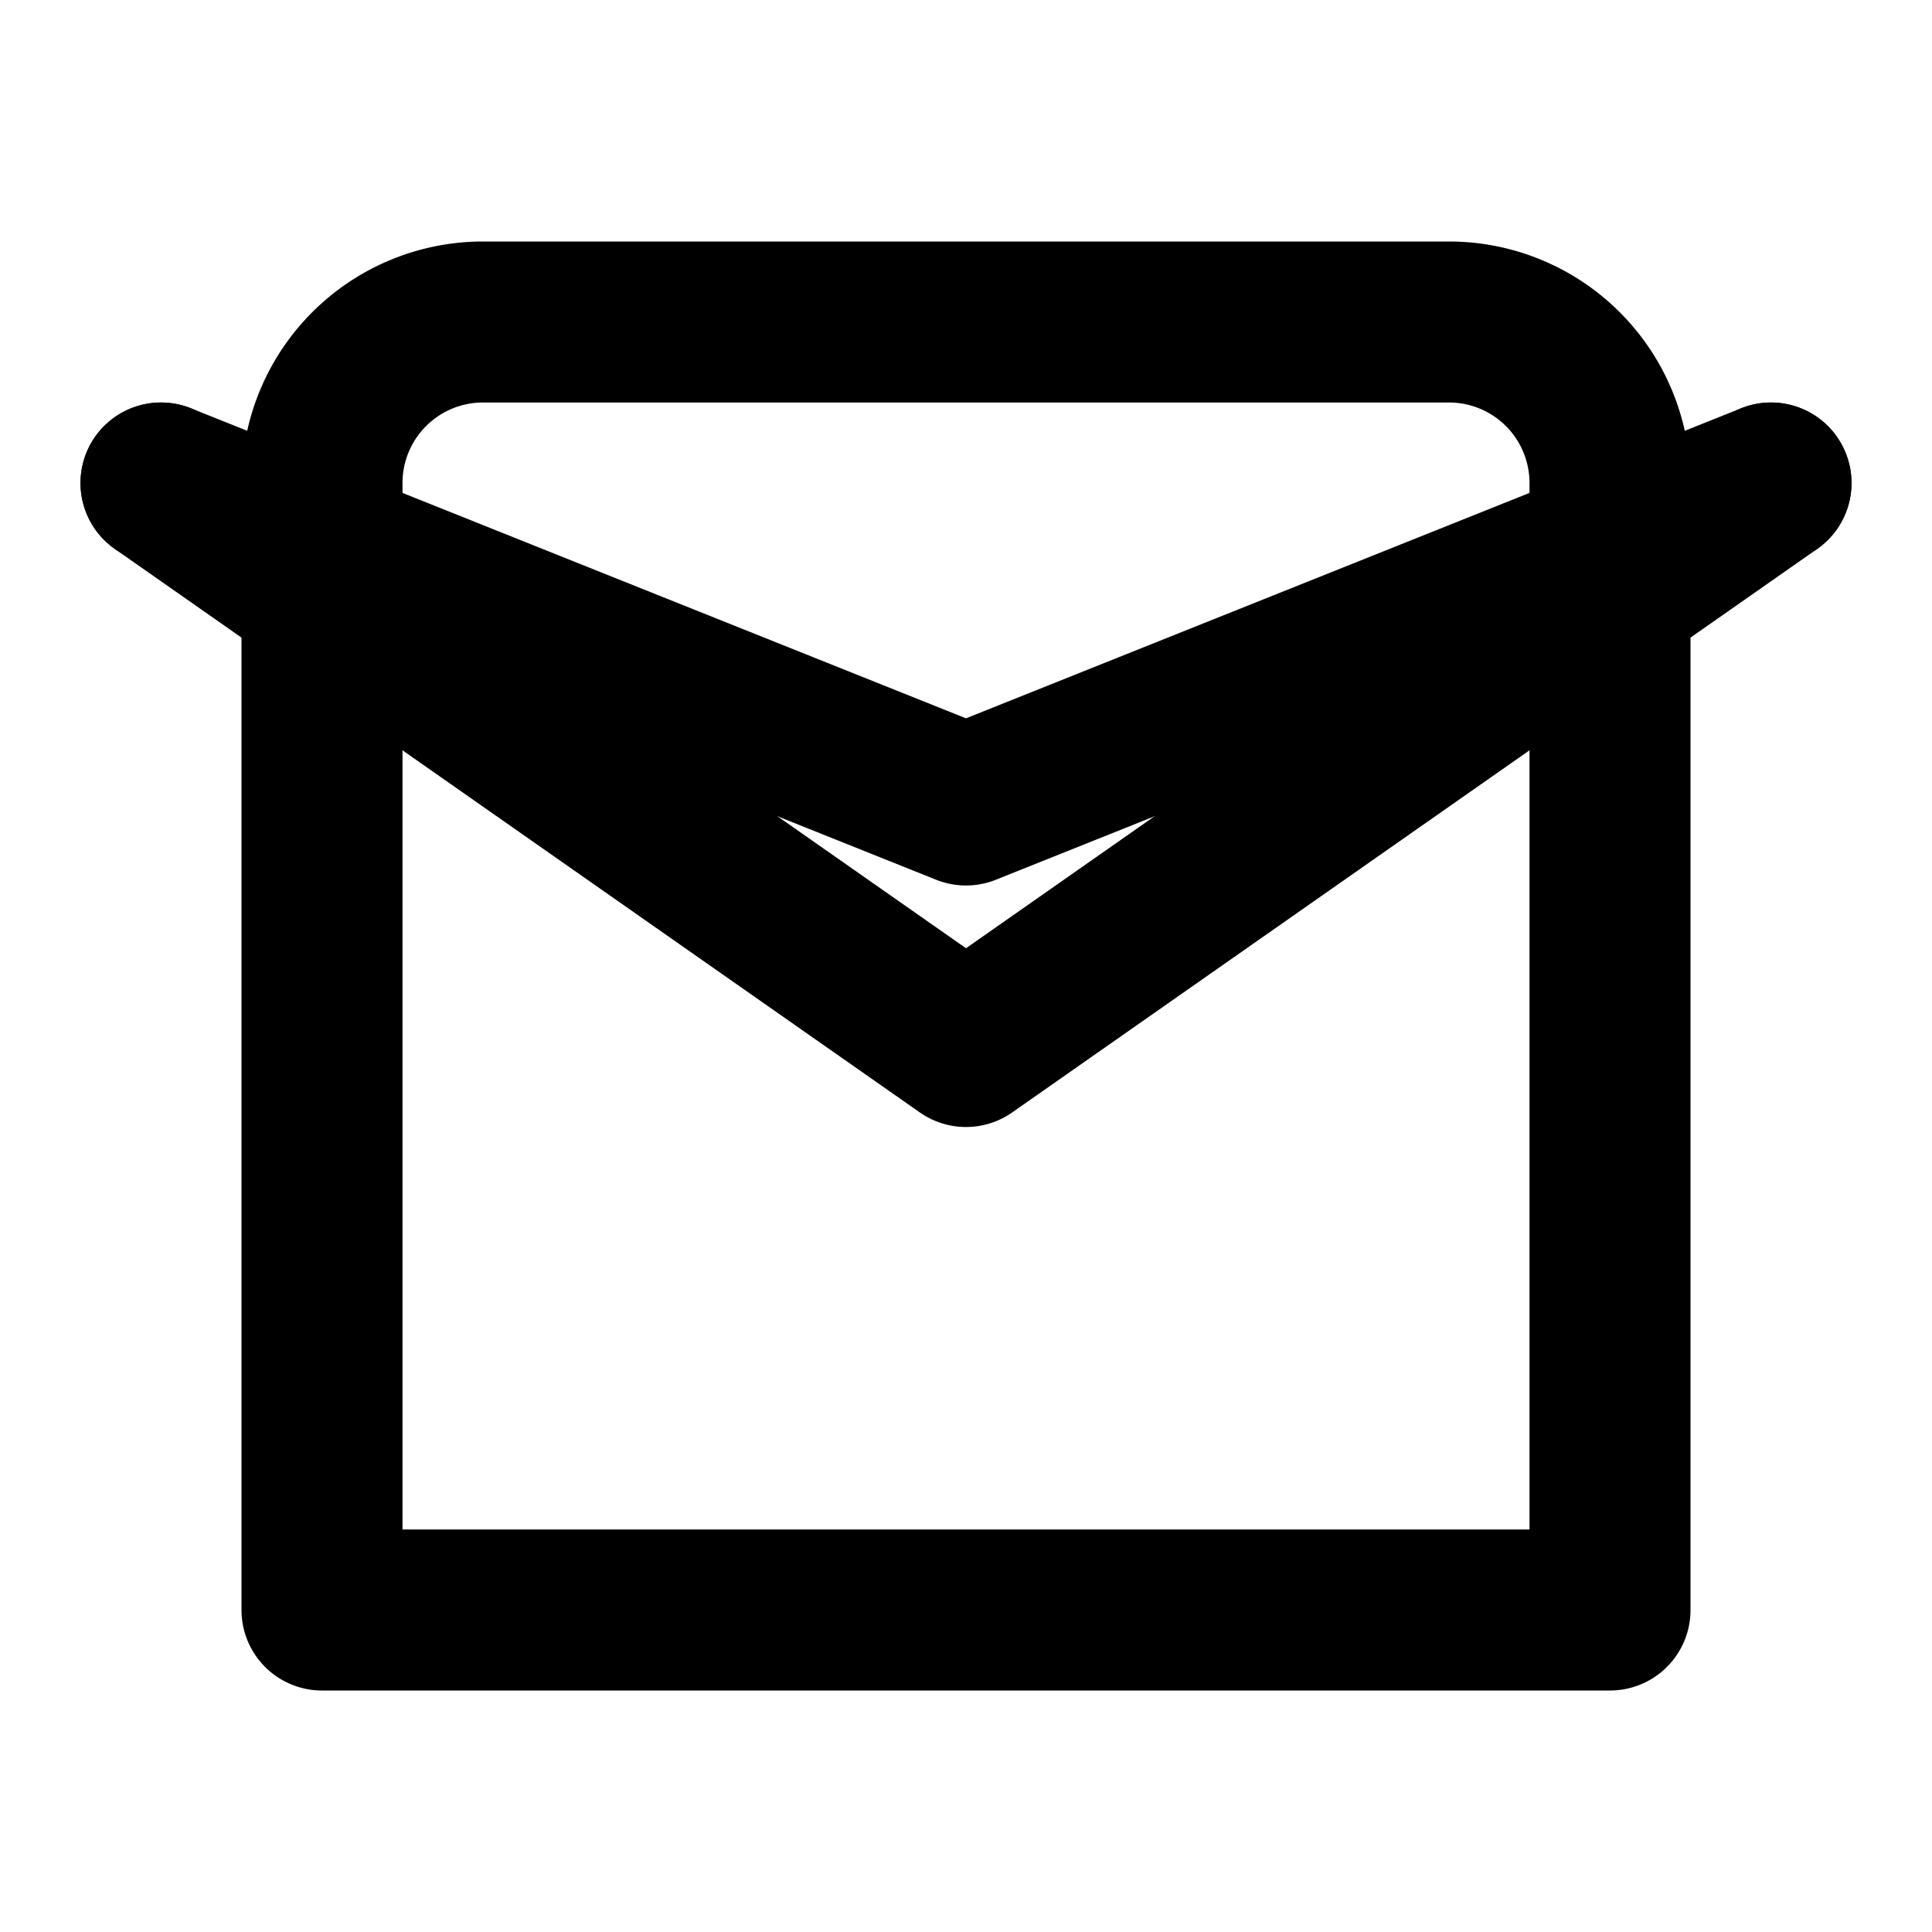 <svg xmlns="http://www.w3.org/2000/svg" class="icon icon-circus-tent" fill="none" viewBox="0 0 24 24" stroke="currentColor">
  <path stroke-linecap="round" stroke-linejoin="round" stroke-width="2" d="M4 6a2 2 0 012-2h12a2 2 0 012 2v14H4V6z" />
  <path stroke-linecap="round" stroke-linejoin="round" stroke-width="2" d="M22 6l-10 7-10-7" />
  <path stroke-linecap="round" stroke-linejoin="round" stroke-width="2" d="M2 6l10 4 10-4" />
</svg>